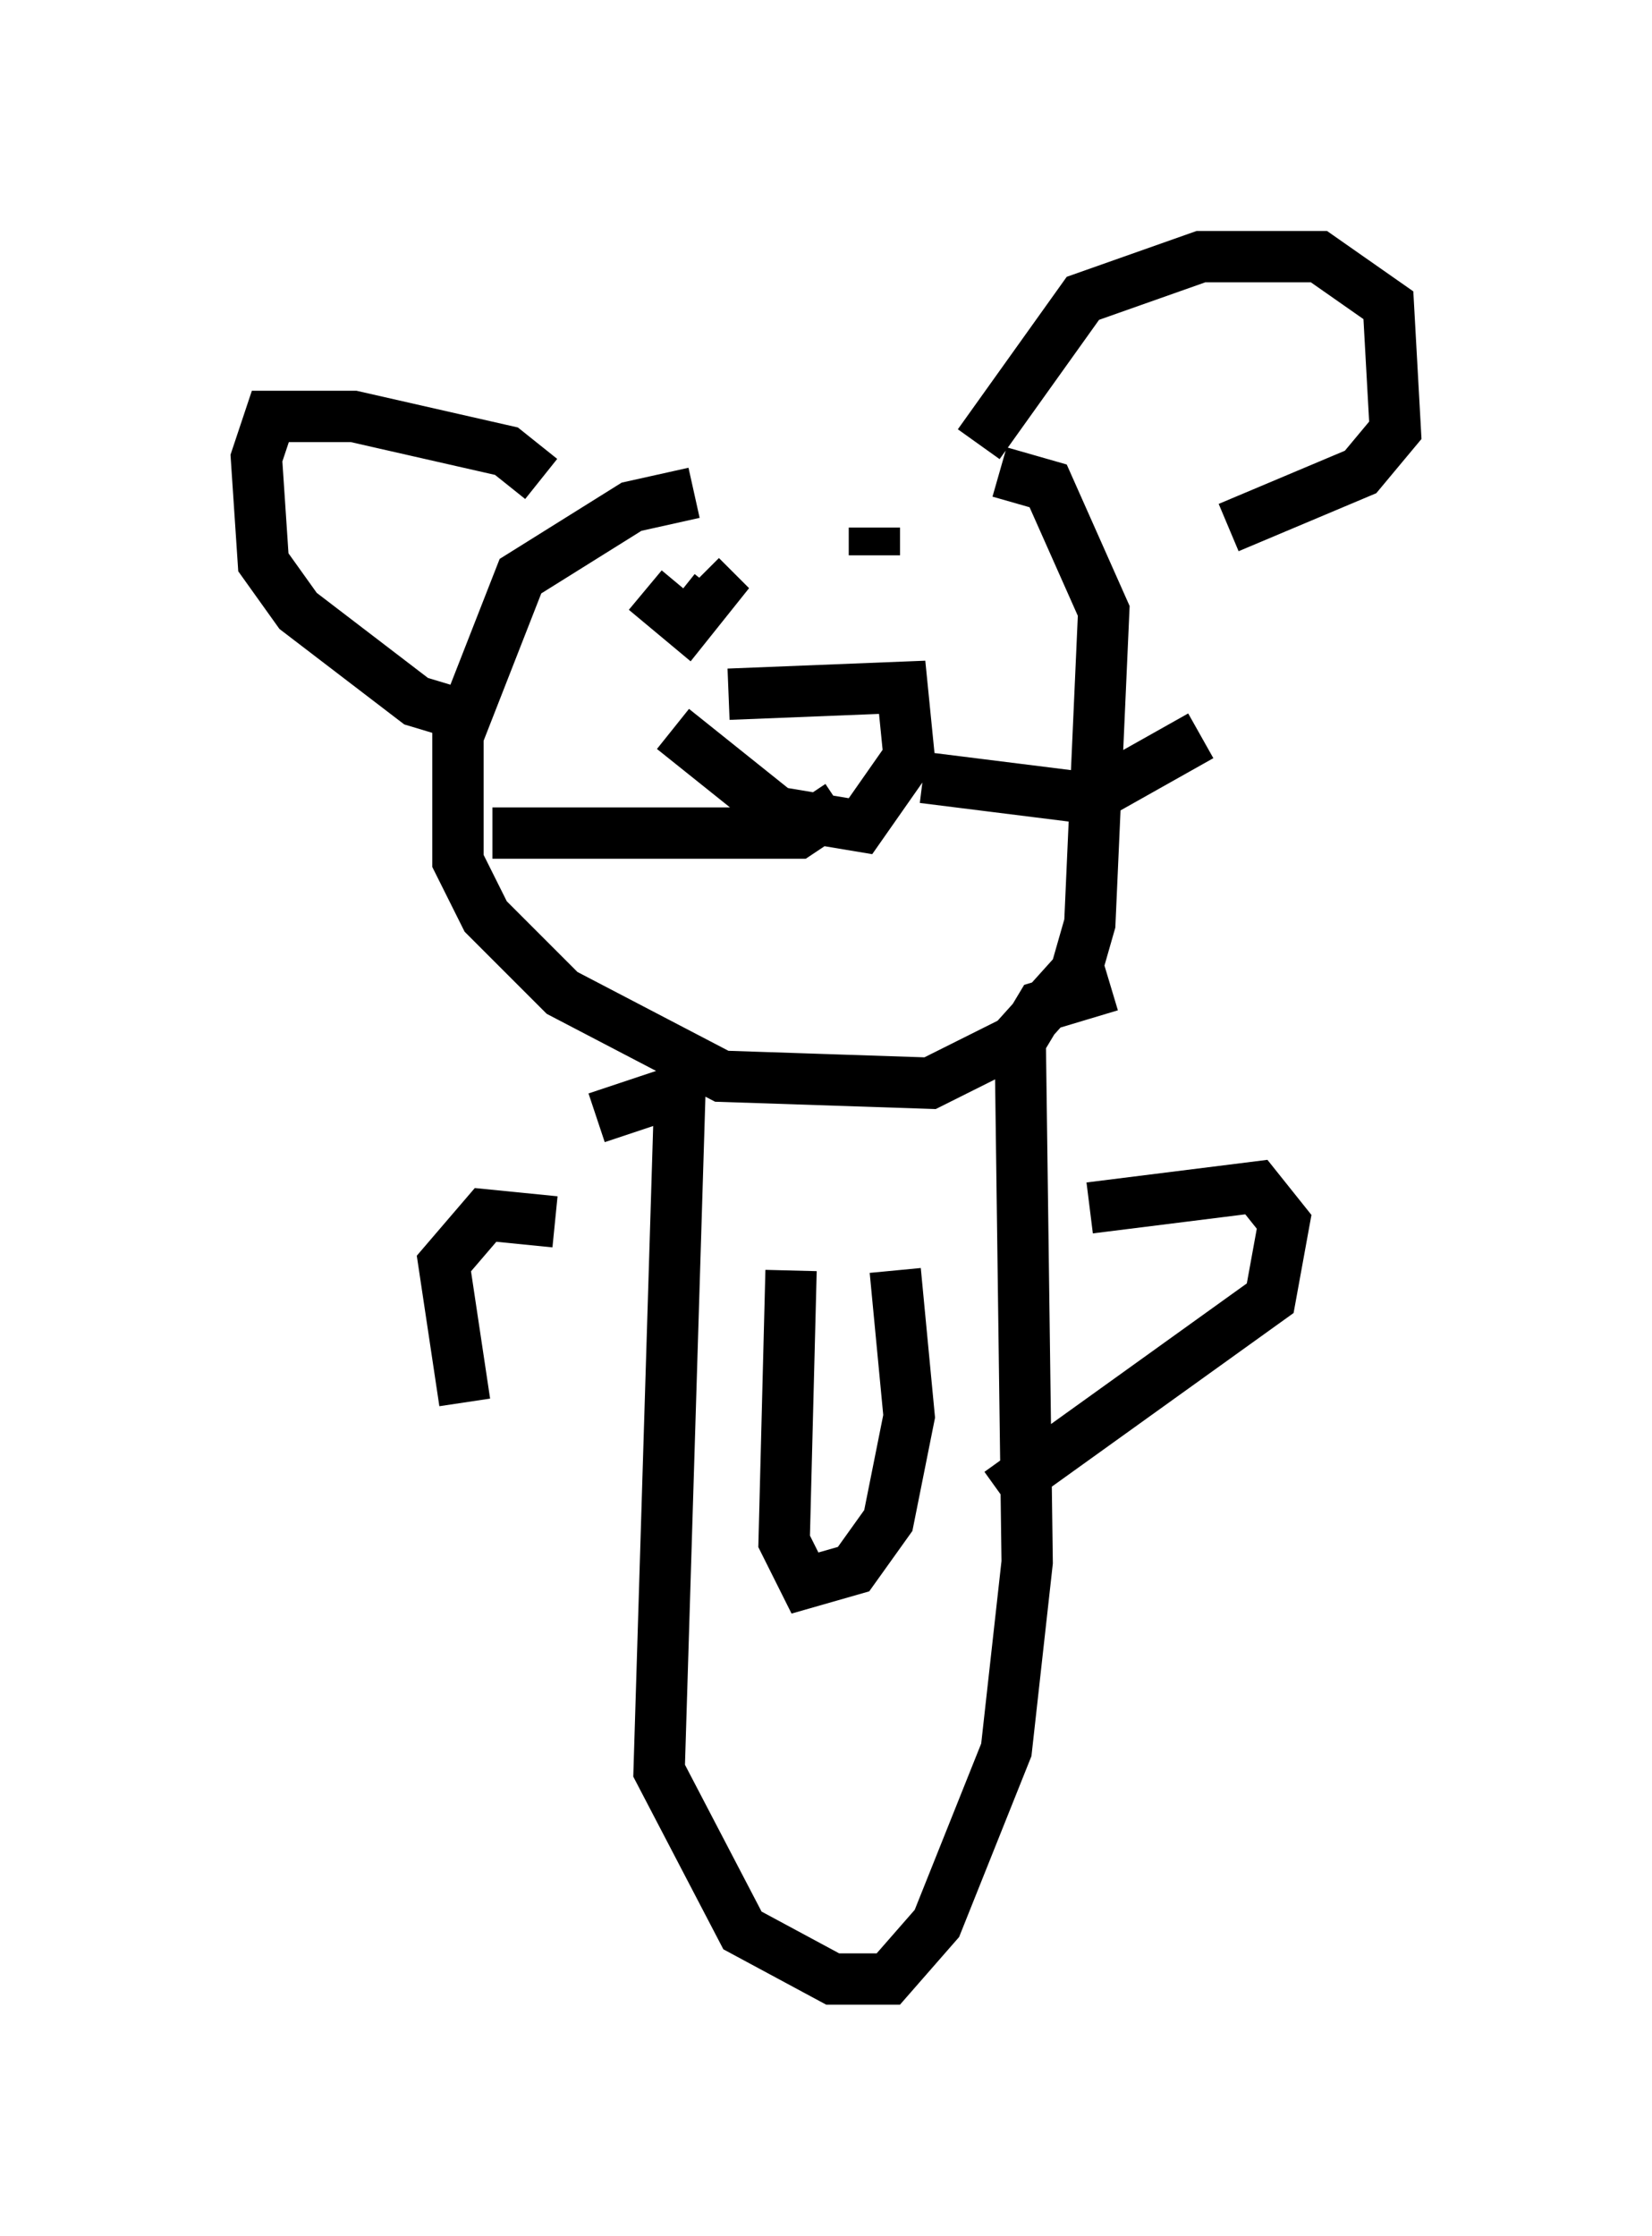 <?xml version="1.0" encoding="utf-8" ?>
<svg baseProfile="full" height="43.559" version="1.1" width="32.192" xmlns="http://www.w3.org/2000/svg" xmlns:ev="http://www.w3.org/2001/xml-events" xmlns:xlink="http://www.w3.org/1999/xlink"><defs /><rect fill="white" height="43.559" width="32.192" x="0" y="0" /><path d="M19.75, 9.736 m-6.225, -0.135 l-1.218, 0.271 -2.165, 1.353 l-1.218, 3.112 0.0, 2.436 l0.541, 1.083 1.488, 1.488 l3.112, 1.624 4.059, 0.135 l1.624, -0.812 1.218, -1.353 l0.271, -0.947 0.271, -6.089 l-1.083, -2.436 -0.947, -0.271 m-0.406, -0.541 l2.03, -2.842 2.3, -0.812 l2.3, 0.0 1.353, 0.947 l0.135, 2.436 -0.677, 0.812 l-2.571, 1.083 m-13.396, -0.947 l-0.677, -0.541 -2.977, -0.677 l-1.624, 0.0 -0.271, 0.812 l0.135, 2.03 0.677, 0.947 l2.3, 1.759 1.353, 0.406 m3.112, -2.571 l0.812, 0.677 0.541, -0.677 l-0.271, -0.271 m3.383, -0.947 l0.0, 0.541 m-2.842, 2.706 l3.383, -0.135 0.135, 1.353 l-0.947, 1.353 -1.624, -0.271 l-2.03, -1.624 m3.248, 1.488 l-0.812, 0.541 -5.954, 0.0 m8.39, -1.083 l3.248, 0.406 2.165, -1.218 m-11.773, 7.442 l1.624, -0.541 -0.406, 13.261 l1.624, 3.112 1.759, 0.947 l1.083, 0.0 0.947, -1.083 l1.353, -3.383 0.406, -3.654 l-0.135, -10.149 0.406, -0.677 l1.353, -0.406 m-6.225, 5.548 l-0.135, 5.277 0.406, 0.812 l0.947, -0.271 0.677, -0.947 l0.406, -2.03 -0.271, -2.842 m3.789, -1.218 l3.248, -0.406 0.541, 0.677 l-0.271, 1.488 -5.277, 3.789 m-8.66, -5.277 l-1.353, -0.135 -0.812, 0.947 l0.406, 2.706 " fill="none" stroke="black" stroke-width="1" /></svg>